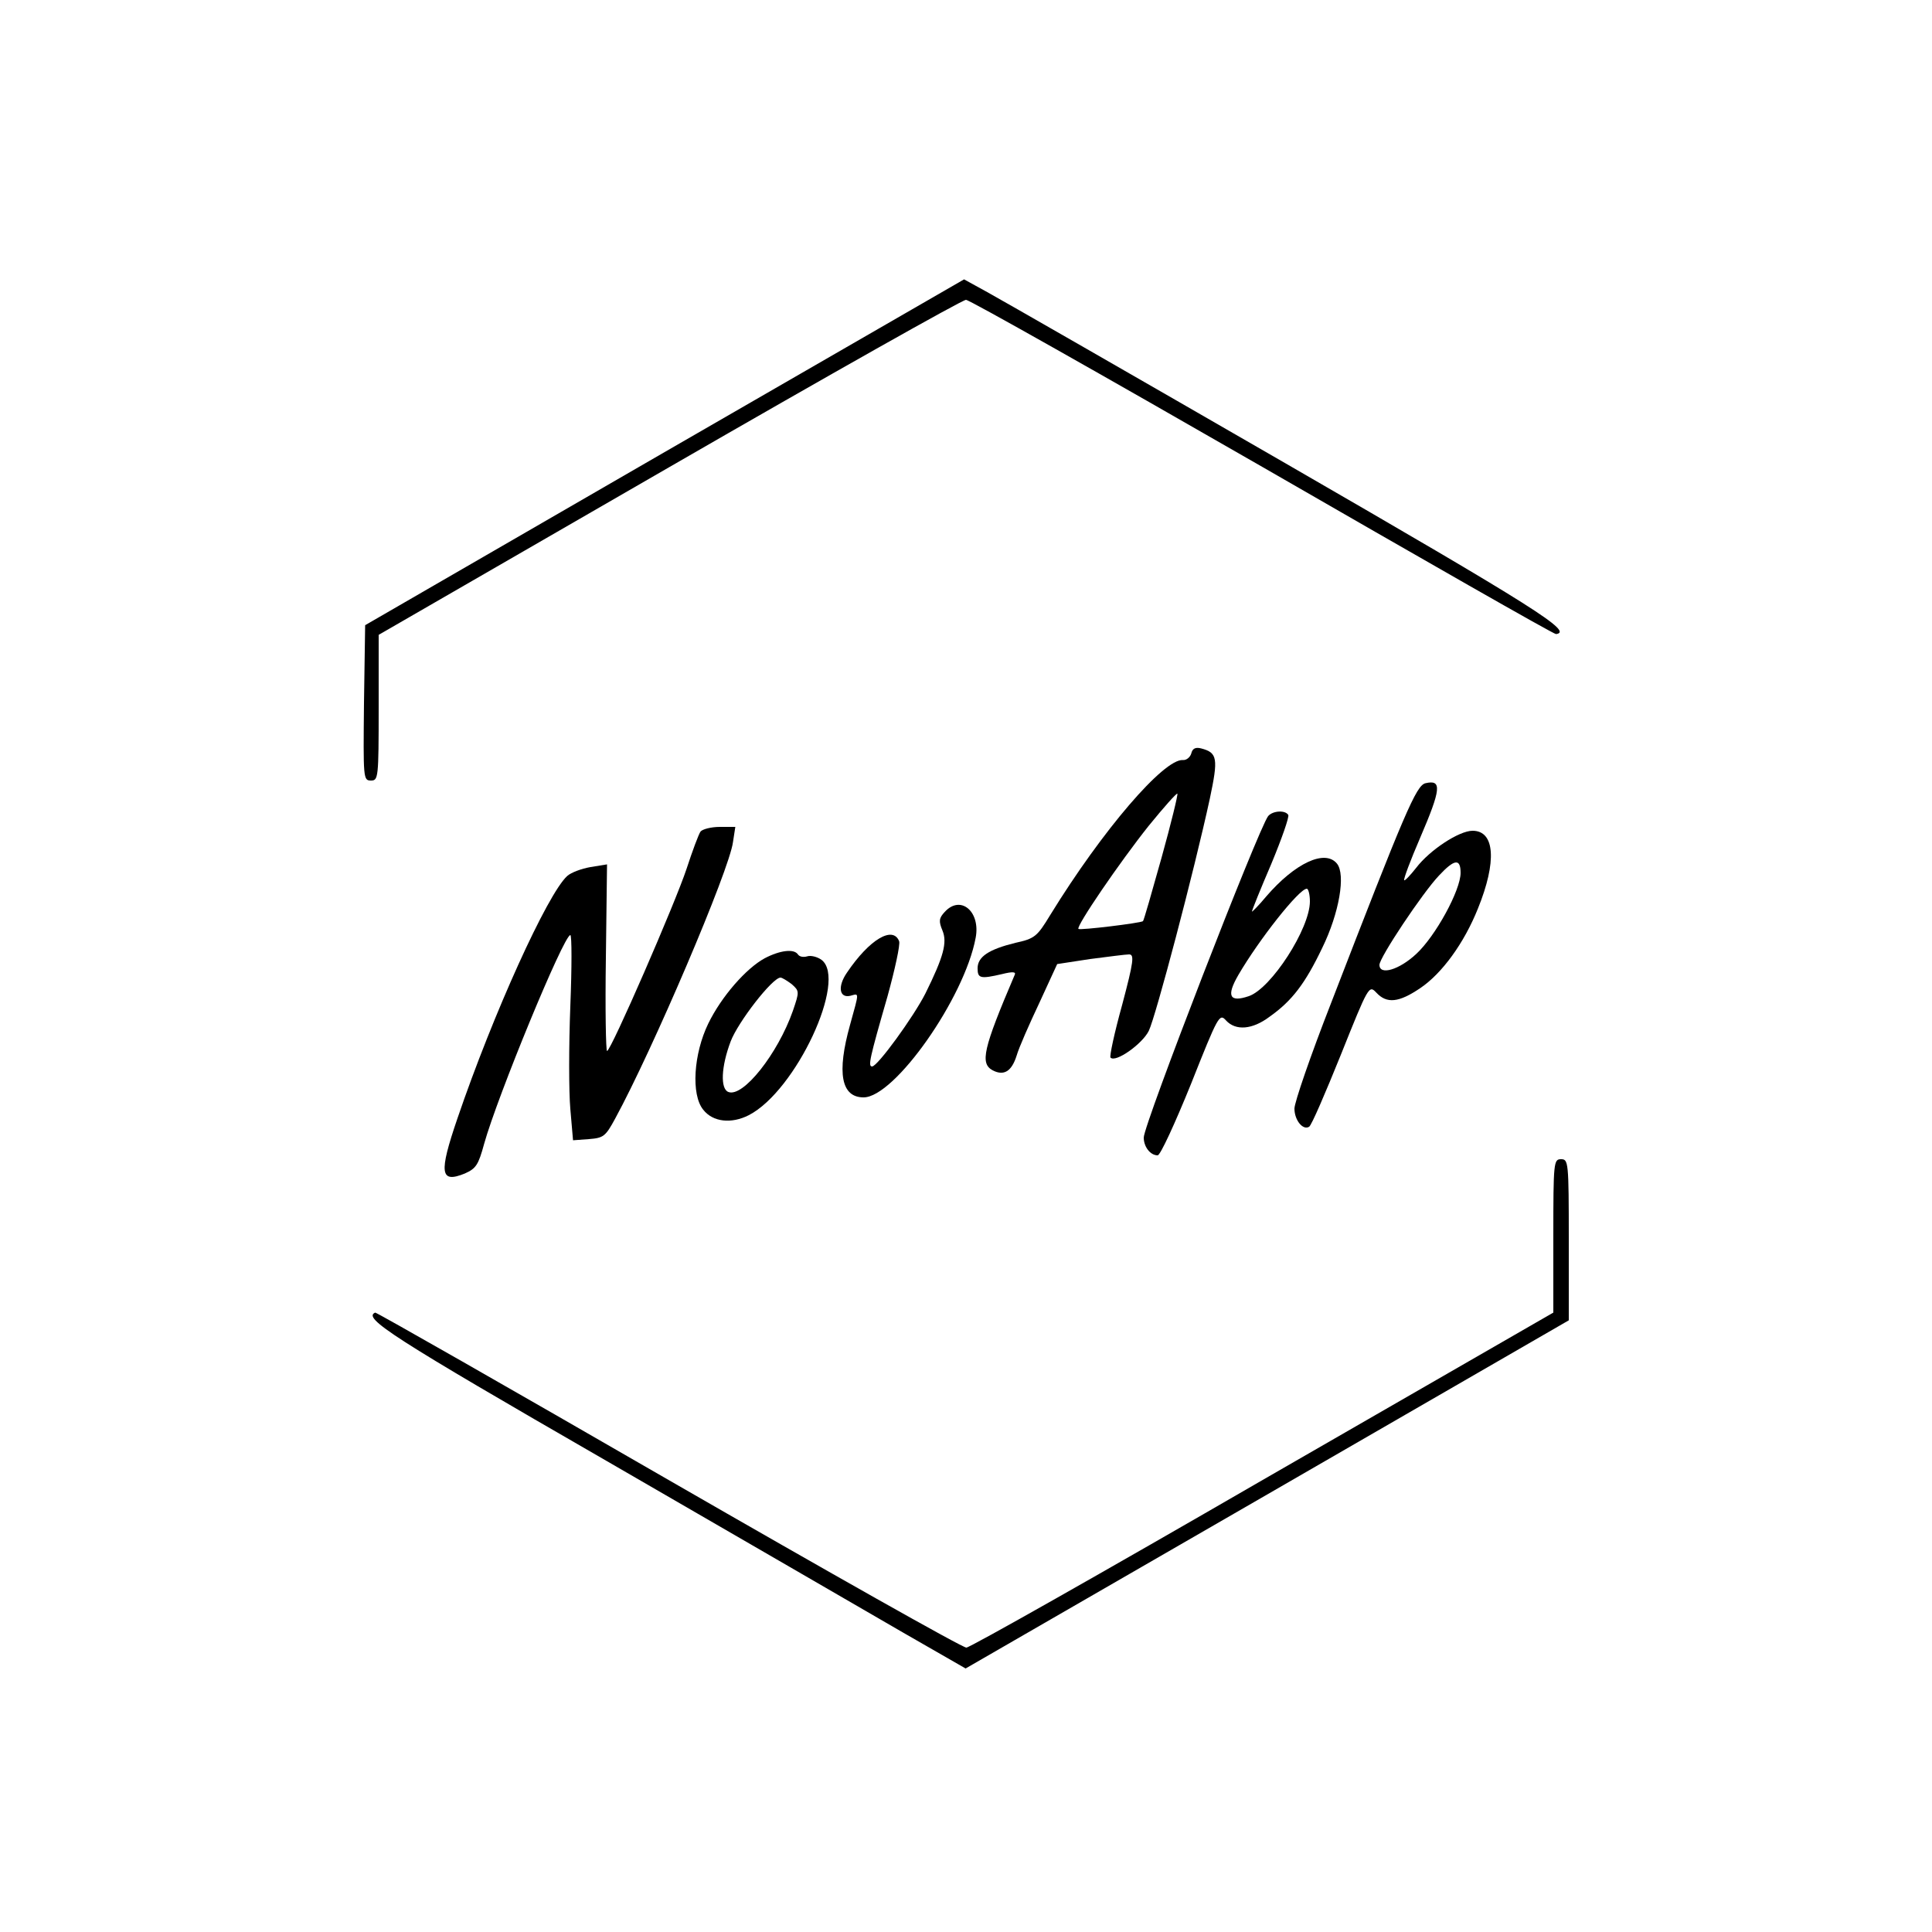 <?xml version="1.0" standalone="no"?>
<!DOCTYPE svg PUBLIC "-//W3C//DTD SVG 20010904//EN"
 "http://www.w3.org/TR/2001/REC-SVG-20010904/DTD/svg10.dtd">
<svg version="1.0" xmlns="http://www.w3.org/2000/svg"
 width="500pt" height="500pt" viewBox="0 0 500 500"
 preserveAspectRatio="xMidYMid meet">
<g transform="translate(0,500) scale(0.1,-0.1)"
fill="#000000" stroke="none">
<path d="M1720 3830 l-775 -448 -3 -201 c-2 -196 -2 -201 18 -201 19 0 20 6
20 189 l0 188 752 434 c414 239 760 434 768 433 9 0 354 -195 768 -433 413
-238 754 -433 759 -432 45 6 -49 66 -702 443 -390 225 -737 424 -770 442 l-60
33 -775 -447z"/>
<path d="M3083 3050 c-3 -10 -13 -18 -22 -17 -49 3 -207 -180 -343 -401 -34
-56 -40 -61 -90 -72 -69 -17 -98 -36 -98 -66 0 -26 7 -28 63 -15 28 7 37 6 33
-2 -82 -192 -90 -229 -57 -247 29 -15 49 -3 62 38 6 21 33 82 59 137 l46 100
85 13 c47 6 92 12 101 12 14 0 12 -18 -18 -131 -20 -72 -33 -133 -30 -136 13
-14 82 35 99 69 18 37 117 412 158 601 22 104 20 119 -22 130 -15 4 -23 0 -26
-13z m-77 -270 c-25 -89 -46 -163 -48 -164 -7 -5 -163 -24 -167 -20 -7 6 107
173 182 267 39 48 72 85 74 83 2 -2 -16 -76 -41 -166z"/>
<path d="M3689 2973 c-24 -6 -53 -74 -245 -571 -52 -133 -94 -255 -94 -271 0
-30 22 -57 38 -47 6 3 42 87 82 186 72 180 73 181 92 161 27 -29 58 -26 114
12 56 38 113 116 149 206 49 121 44 201 -14 201 -35 0 -111 -50 -146 -96 -15
-19 -29 -34 -31 -32 -2 3 16 51 41 109 55 128 57 152 14 142z m91 -232 c0 -45
-65 -164 -115 -210 -44 -41 -95 -56 -95 -28 0 19 112 187 154 231 40 43 56 45
56 7z"/>
<path d="M3282 2888 c-25 -32 -322 -798 -322 -832 0 -24 17 -46 36 -46 7 0 45
83 86 184 71 179 74 184 91 165 25 -27 68 -24 113 10 58 41 92 86 136 178 44
90 61 190 38 218 -31 38 -109 1 -183 -85 -20 -24 -37 -41 -37 -39 0 3 22 58
50 123 27 65 47 122 44 127 -8 13 -40 11 -52 -3z m108 -221 c0 -70 -100 -225
-158 -245 -50 -17 -59 0 -27 55 53 91 157 223 177 223 4 0 8 -15 8 -33z"/>
<path d="M1813 2848 c-5 -7 -21 -50 -36 -96 -29 -88 -196 -472 -206 -472 -3 0
-5 109 -3 241 l3 242 -43 -7 c-23 -4 -50 -14 -60 -23 -51 -46 -192 -357 -284
-627 -49 -143 -45 -169 19 -143 29 13 35 22 50 77 34 122 206 540 223 540 4 0
4 -83 0 -184 -4 -102 -4 -221 0 -266 l7 -81 41 3 c38 3 43 7 68 53 97 178 296
644 305 716 l6 39 -40 0 c-23 0 -45 -6 -50 -12z"/>
<path d="M2445 2640 c-15 -16 -16 -24 -6 -48 13 -31 3 -68 -44 -163 -31 -61
-124 -189 -138 -189 -11 0 -7 19 40 182 19 69 33 133 30 142 -16 41 -77 5
-135 -81 -25 -36 -20 -67 9 -60 23 6 23 12 -1 -75 -35 -125 -23 -188 35 -188
80 0 261 257 290 413 13 68 -39 112 -80 67z"/>
<path d="M1979 2520 c-48 -26 -112 -99 -146 -169 -38 -78 -45 -184 -13 -223
25 -32 73 -37 118 -14 122 63 256 351 188 402 -11 8 -28 12 -37 9 -10 -3 -20
-1 -24 5 -10 15 -46 11 -86 -10z m70 -67 c20 -18 20 -19 3 -69 -39 -111 -129
-225 -167 -210 -21 8 -19 65 6 131 19 50 108 165 129 165 4 0 17 -8 29 -17z"/>
<path d="M4020 1801 l0 -198 -752 -433 c-413 -239 -758 -434 -767 -434 -9 -1
-356 195 -771 434 -414 239 -756 434 -759 433 -33 -14 42 -63 599 -384 333
-193 678 -392 767 -444 l162 -93 780 450 781 451 0 209 c0 201 -1 208 -20 208
-19 0 -20 -7 -20 -199z"/>
</g>
</svg>

